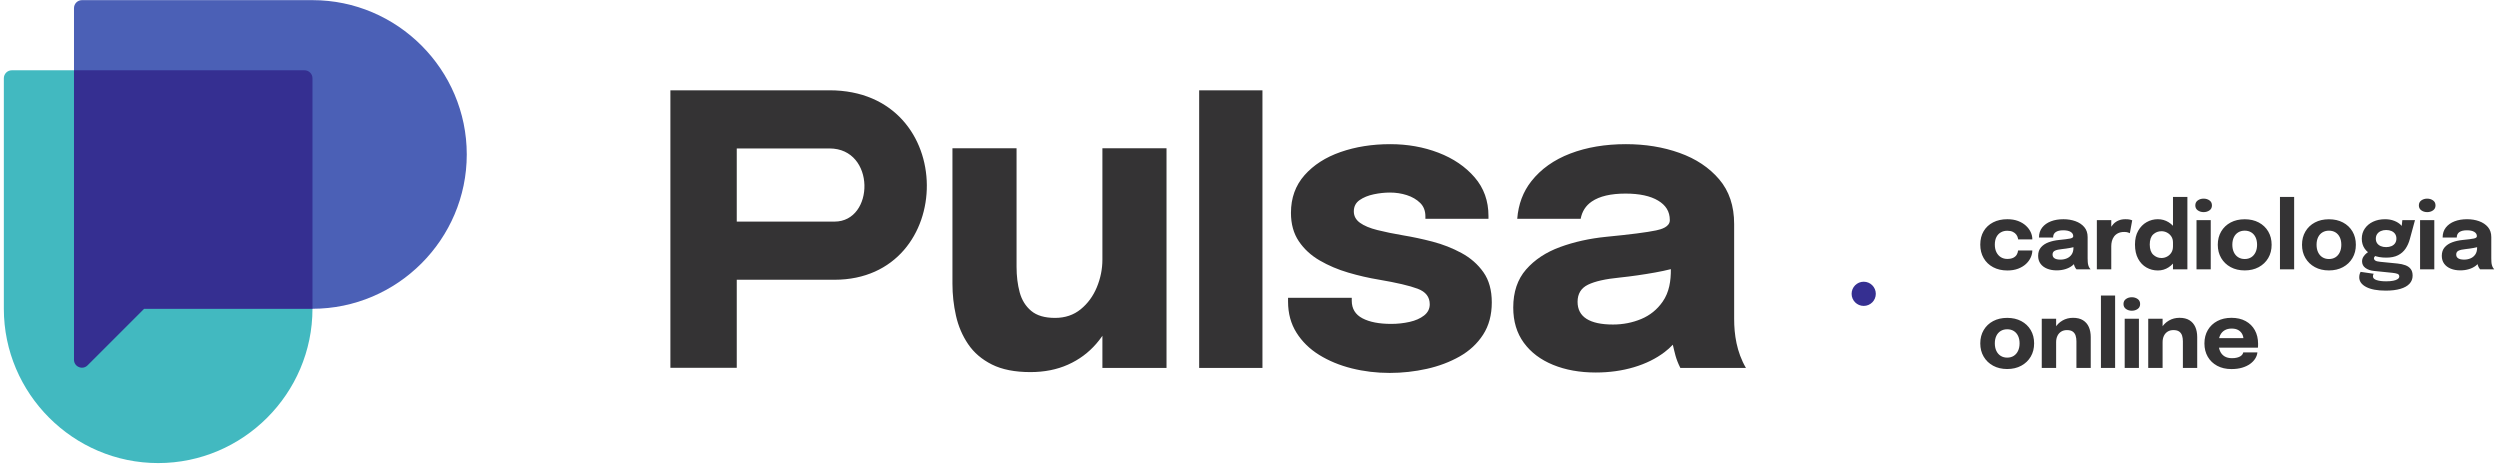 <?xml version="1.0" encoding="UTF-8" standalone="no"?>
<!-- Created with Inkscape (http://www.inkscape.org/) -->

<svg
   version="1.1"
   id="svg2"
   width="524"
   height="97.333"
   viewBox="0 0 524 97.333"
   sodipodi:docname="LOGOTIPO CMYK-3.eps"
   xmlns:inkscape="http://www.inkscape.org/namespaces/inkscape"
   xmlns:sodipodi="http://sodipodi.sourceforge.net/DTD/sodipodi-0.dtd"
   xmlns="http://www.w3.org/2000/svg"
   xmlns:svg="http://www.w3.org/2000/svg">
  <defs
     id="defs6" />
  <sodipodi:namedview
     id="namedview4"
     pagecolor="#ffffff"
     bordercolor="#000000"
     borderopacity="0.25"
     inkscape:showpageshadow="2"
     inkscape:pageopacity="0.0"
     inkscape:pagecheckerboard="0"
     inkscape:deskcolor="#d1d1d1" />
  <g
     id="g8"
     inkscape:groupmode="layer"
     inkscape:label="ink_ext_XXXXXX"
     transform="matrix(1.333,0,0,-1.333,0,97.333)">
    <g
       id="g10"
       transform="scale(0.1)">
      <path
         d="m 1620.23,145.105 c -24.5,0 -44.68,4.012 -60.5,11.922 -15.82,7.918 -28.29,18.543 -37.4,31.985 -9.11,13.445 -15.5,28.402 -19.19,44.879 -3.69,16.484 -5.52,33.172 -5.52,50.093 0,7.801 0,16.036 0,24.707 0,8.684 0,17.567 0,26.668 v 161.653 h 100.81 V 351.301 c 0,-7.367 0,-14.528 0,-21.461 0,-6.942 0,-13.34 0,-19.192 0,-14.531 1.63,-27.863 4.88,-40 3.25,-12.144 9.32,-21.906 18.11,-29.277 8.78,-7.367 21.24,-11.058 37.51,-11.058 15.83,0 29.27,4.55 40.33,13.554 11.05,9 19.51,20.492 25.37,34.582 5.84,14.094 8.78,28.621 8.78,43.578 l 28.29,-23.089 c 0,-21.684 -3.25,-41.844 -9.86,-60.489 -6.62,-18.652 -16.05,-34.914 -28.19,-48.894 -12.15,-13.985 -26.88,-24.942 -44.34,-32.739 -17.46,-7.812 -37.18,-11.711 -59.08,-11.711 z m 888.97,-0.652 c -25.16,0 -47.49,4.012 -67.12,12.035 -19.62,8.024 -35.01,19.617 -46.07,34.801 -11.06,15.176 -16.59,33.609 -16.59,55.289 0,24.504 6.72,44.445 20.17,59.836 13.45,15.406 31.33,27.219 53.55,35.348 22.23,8.125 46.3,13.445 72.32,16.047 37.94,3.687 64.17,7.05 78.59,10.082 8.32,1.746 21.58,5.519 21.58,16.148 0,13.93 -6.57,23.613 -18.33,30.688 -12.25,7.367 -29.37,11.054 -51.28,11.054 -23.2,0 -40.87,-4.121 -53.12,-12.468 -9.45,-6.442 -15.29,-15.528 -17.46,-27.211 h -99.74 c 1.78,22.972 9.21,42.703 22.24,59.187 15.06,19.082 35.45,33.609 61.25,43.481 25.8,9.867 54.97,14.738 87.48,14.738 30.36,0 58.44,-4.543 84.24,-13.766 25.8,-9.211 46.62,-23.086 62.34,-41.519 15.71,-18.43 23.52,-41.844 23.52,-70.25 0,-9 0,-17.993 0,-26.993 V 228.691 c 0,-24.277 3.8,-51.808 18.55,-77.078 H 2642.2 c -7.59,14.95 -8.88,24.551 -11.89,36.559 -3.84,-4.125 -8.15,-8 -12.92,-11.625 -13.55,-10.297 -29.6,-18.223 -48.14,-23.746 -18.54,-5.531 -38.59,-8.348 -60.05,-8.348 z m 118.04,162.516 c -7.69,-1.93 -15.85,-3.664 -24.49,-5.215 -18.75,-3.356 -37.51,-6.07 -56.16,-8.02 -22.12,-2.164 -38.59,-5.855 -49.54,-11.164 -10.95,-5.316 -16.48,-14.316 -16.48,-26.89 0,-11.922 4.66,-20.817 13.98,-26.774 9.33,-5.961 23.21,-8.996 41.63,-8.996 15.83,0 30.68,2.922 44.45,8.668 13.77,5.75 24.94,14.746 33.61,27.102 10.69,15.238 13.09,33.125 13,51.289 z M 2185.01,143.797 c -20.6,0 -40.44,2.394 -59.52,7.16 -19.07,4.77 -36.1,11.82 -51.17,21.145 -15.07,9.32 -26.99,21.031 -35.77,35.015 -8.78,13.981 -13.23,30.242 -13.23,48.891 0,0.863 0,1.953 0,3.144 0,1.192 0,2.063 0,2.719 h 100.17 c 0,-0.656 0,-1.305 0,-2.062 0,-0.77 0,-1.633 0,-2.496 0,-12.575 5.65,-21.793 16.81,-27.641 11.16,-5.863 26.23,-8.793 45.31,-8.793 9.97,0 19.62,1.094 28.85,3.144 9.21,2.063 16.79,5.43 22.76,10.082 5.96,4.668 8.89,10.52 8.89,17.68 0,11.481 -6.3,19.613 -18.97,24.387 -12.68,4.769 -33.07,9.547 -61.04,14.308 -15.83,2.606 -31.87,6.29 -48.14,11.067 -16.26,4.762 -31.21,11.156 -44.88,19.078 -13.65,7.91 -24.61,17.988 -32.85,30.246 -8.24,12.246 -12.35,27.102 -12.35,44.66 0,23.422 7.15,43.149 21.35,59.192 14.21,16.047 33.07,28.195 56.7,36.425 23.64,8.247 49.65,12.36 78.06,12.36 27.1,0 52.37,-4.445 75.78,-13.438 23.41,-8.996 42.39,-21.898 56.91,-38.703 14.53,-16.804 21.78,-37.078 21.78,-60.707 0,-0.433 0,-1.086 0,-1.953 0,-0.875 0,-1.734 0,-2.605 h -99.18 c 0,0.871 0,1.625 0,2.277 0,0.644 0,1.195 0,1.625 0,8.672 -2.71,15.723 -8.24,21.137 -5.53,5.422 -12.58,9.543 -21.03,12.254 -8.46,2.71 -17.24,4.015 -26.35,4.015 -8.24,0 -16.69,-0.871 -25.47,-2.715 -8.79,-1.843 -16.27,-4.875 -22.33,-9.105 -6.07,-4.227 -9.12,-10.188 -9.12,-17.781 0,-7.368 3.26,-13.329 9.76,-17.996 6.51,-4.665 15.62,-8.454 27.32,-11.379 11.71,-2.926 25.26,-5.75 40.66,-8.348 14.52,-2.391 29.92,-5.645 46.07,-9.867 16.16,-4.223 31.33,-10.192 45.53,-17.891 14.21,-7.695 25.7,-17.777 34.48,-30.242 8.78,-12.469 13.12,-28.297 13.12,-47.375 0,-19.734 -4.56,-36.645 -13.66,-50.738 -9.11,-14.094 -21.36,-25.481 -36.86,-34.266 -15.5,-8.773 -32.74,-15.277 -51.71,-19.504 -18.98,-4.234 -38.49,-6.406 -58.44,-6.406 z M 1054.12,588.191 V 151.859 h 104.36 v 138.442 h 153.68 c 193.23,0 196.59,297.89 -7.91,297.89 z m 250.13,-91.425 c 72.89,0 71.08,-115.028 7.91,-115.028 h -153.68 v 115.028 z m 680.82,91.425 V 151.613 h -99.52 V 588.191 Z M 1733.41,151.613 v 345.399 h 100.82 V 151.613 h -100.82"
         style="fill:#343334;fill-opacity:1;fill-rule:nonzero;stroke:none"
         id="path12" />
      <path
         d="M 491.332,619.66 V 244.684 C 491.332,111.242 382.113,2.043 248.691,2.043 H 248.68 C 115.25,2.043 6.039,111.242 6.039,244.684 v 362.484 c 0,6.879 5.613,12.492 12.5,12.492 H 491.332"
         style="fill:#42b9c0;fill-opacity:1;fill-rule:evenodd;stroke:none"
         id="path14" />
      <path
         d="m 128.84,729.957 h 362.488 c 133.422,0 242.617,-109.191 242.617,-242.625 v -0.019 C 733.945,353.875 624.719,244.68 491.328,244.68 H 208.047 116.34 v 1.988 470.797 c 0,6.879 5.613,12.492 12.5,12.492"
         style="fill:#4b60b6;fill-opacity:1;fill-rule:evenodd;stroke:none"
         id="path16" />
      <path
         d="M 491.328,244.68 H 226.637 l -88.969,-88.969 c -3.648,-3.652 -8.848,-4.684 -13.613,-2.707 -4.77,1.98 -7.715,6.383 -7.715,11.539 v 80.137 374.988 h 362.488 c 6.883,0 12.5,-5.613 12.5,-12.492 V 244.68"
         style="fill:#352f91;fill-opacity:1;fill-rule:evenodd;stroke:none"
         id="path18" />
      <path
         d="m 3156.32,304.898 c -8.5,0 -15.95,1.727 -22.37,5.149 -6.41,3.426 -11.36,8.187 -14.88,14.305 -3.53,6.121 -5.3,13.191 -5.3,21.203 0,8.113 1.77,15.164 5.3,21.109 3.52,5.949 8.47,10.57 14.88,13.875 6.42,3.297 13.87,4.949 22.37,4.949 6.37,0 12,-0.922 16.91,-2.793 4.91,-1.871 9.01,-4.343 12.31,-7.406 3.31,-3.062 5.81,-6.41 7.51,-10.059 1.7,-3.64 2.55,-7.261 2.55,-10.859 0,-0.043 0,-0.113 0,-0.238 0,-0.117 0,-0.242 0,-0.34 h -22.37 c 0,0.293 0,0.578 -0.03,0.848 -0.02,0.265 -0.09,0.535 -0.19,0.828 -0.38,2.043 -1.24,3.953 -2.55,5.754 -1.31,1.797 -3.14,3.285 -5.49,4.422 -2.35,1.14 -5.29,1.703 -8.79,1.703 -3.74,0 -7.07,-0.825 -10,-2.477 -2.95,-1.652 -5.28,-4.086 -6.98,-7.308 -1.7,-3.235 -2.55,-7.243 -2.55,-12.008 0,-4.664 0.85,-8.668 2.55,-12.039 1.7,-3.379 4.03,-5.981 6.98,-7.782 2.93,-1.789 6.26,-2.691 10,-2.691 3.83,0 6.97,0.609 9.4,1.793 2.42,1.191 4.25,2.793 5.47,4.809 1.21,2.019 1.93,4.226 2.18,6.664 h 22.37 c 0,-3.598 -0.82,-7.239 -2.5,-10.961 -1.68,-3.711 -4.15,-7.114 -7.43,-10.176 -3.28,-3.059 -7.39,-5.535 -12.29,-7.43 -4.91,-1.898 -10.6,-2.844 -17.06,-2.844 z m -0.22,-154.964 c -8.35,0 -15.71,1.726 -22.08,5.168 -6.36,3.453 -11.32,8.211 -14.88,14.265 -3.58,6.047 -5.37,13.012 -5.37,20.93 0,7.875 1.79,14.844 5.37,20.898 3.56,6.047 8.52,10.754 14.88,14.129 6.37,3.379 13.73,5.051 22.08,5.051 8.36,0 15.72,-1.672 22.08,-5.051 6.37,-3.375 11.35,-8.082 14.92,-14.129 3.57,-6.054 5.34,-13.023 5.34,-20.898 0,-7.918 -1.77,-14.883 -5.34,-20.93 -3.57,-6.054 -8.55,-10.812 -14.92,-14.265 -6.36,-3.442 -13.72,-5.168 -22.08,-5.168 z m 0,17.925 c 3.94,0 7.36,0.922 10.28,2.766 2.91,1.848 5.17,4.473 6.78,7.852 1.6,3.371 2.4,7.312 2.4,11.82 0,4.519 -0.8,8.461 -2.4,11.785 -1.61,3.328 -3.87,5.879 -6.78,7.68 -2.92,1.797 -6.34,2.687 -10.28,2.687 -3.88,0 -7.28,-0.89 -10.22,-2.687 -2.93,-1.801 -5.23,-4.352 -6.83,-7.68 -1.6,-3.324 -2.4,-7.266 -2.4,-11.785 0,-4.508 0.8,-8.449 2.4,-11.82 1.6,-3.379 3.9,-6.004 6.83,-7.852 2.94,-1.844 6.34,-2.766 10.22,-2.766 z m 108.86,-16.25 v 32.864 c 0,1.847 0,3.523 0,5.027 0,1.508 0,2.867 0,4.082 0,3.211 -0.41,6.148 -1.24,8.793 -0.83,2.648 -2.31,4.762 -4.45,6.363 -2.13,1.602 -5.22,2.407 -9.25,2.407 -3.5,0 -6.5,-0.805 -9.06,-2.407 -2.55,-1.601 -4.51,-3.84 -5.88,-6.707 -1.36,-2.863 -2.04,-6.168 -2.04,-9.906 l -6.26,4.52 c 0,6.703 1.45,12.582 4.37,17.632 2.91,5.051 6.87,9.008 11.85,11.875 4.98,2.868 10.49,4.297 16.57,4.297 6.36,0 11.61,-1.254 15.71,-3.804 4.11,-2.555 7.17,-6.102 9.18,-10.641 2.02,-4.547 3.01,-9.859 3.01,-15.938 0,-2.476 0,-5.25 0,-8.304 0,-3.063 0,-6.192 0,-9.403 v -30.75 z m -54.51,0 v 77.387 h 22.59 V 151.609 Z M 3325.79,265.5 V 151.609 h -22.3 V 265.5 Z m 15.06,-113.891 v 77.387 h 22.37 v -77.387 z m 11.15,89.989 c -3.49,0 -6.53,0.922 -9.13,2.773 -2.6,1.844 -3.91,4.445 -3.91,7.793 0,3.406 1.31,6.027 3.91,7.875 2.6,1.84 5.64,2.77 9.13,2.77 3.55,0 6.63,-0.93 9.23,-2.77 2.6,-1.848 3.89,-4.469 3.89,-7.875 0,-3.398 -1.29,-5.996 -3.89,-7.816 -2.6,-1.828 -5.68,-2.75 -9.23,-2.75 z m 80.36,-89.989 v 32.864 c 0,1.847 0,3.523 0,5.027 0,1.508 0,2.867 0,4.082 0,3.211 -0.41,6.148 -1.23,8.793 -0.83,2.648 -2.31,4.762 -4.45,6.363 -2.13,1.602 -5.22,2.407 -9.25,2.407 -3.5,0 -6.51,-0.805 -9.06,-2.407 -2.55,-1.601 -4.52,-3.84 -5.88,-6.707 -1.36,-2.863 -2.04,-6.168 -2.04,-9.906 l -6.26,4.52 c 0,6.703 1.45,12.582 4.37,17.632 2.9,5.051 6.87,9.008 11.85,11.875 4.98,2.868 10.49,4.297 16.57,4.297 6.36,0 11.61,-1.254 15.71,-3.804 4.1,-2.555 7.16,-6.102 9.18,-10.641 2.02,-4.547 3.01,-9.859 3.01,-15.938 0,-2.476 0,-5.25 0,-8.304 0,-3.063 0,-6.192 0,-9.403 v -30.75 z m -54.5,0 v 77.387 h 22.59 v -77.387 z m 100.62,31.918 v 14.938 h 51.3 l -2.19,-3.793 c 0,0.394 0,0.781 0,1.148 0,0.356 0,0.7 0,1.047 0,2.762 -0.66,5.434 -1.96,7.988 -1.33,2.543 -3.33,4.637 -6.08,6.266 -2.75,1.625 -6.27,2.426 -10.55,2.426 -4.27,0 -7.94,-0.899 -11.02,-2.719 -3.09,-1.82 -5.44,-4.445 -7.07,-7.844 -1.62,-3.402 -2.45,-7.507 -2.45,-12.32 0,-4.949 0.8,-9.184 2.38,-12.699 1.57,-3.524 3.93,-6.242 7.07,-8.137 3.13,-1.894 7.02,-2.844 11.68,-2.844 3.01,0 5.61,0.293 7.79,0.848 2.19,0.563 3.99,1.266 5.38,2.141 1.38,0.871 2.42,1.843 3.15,2.91 0.73,1.074 1.17,2.113 1.32,3.137 h 22.29 c -0.29,-3.25 -1.41,-6.434 -3.35,-9.571 -1.94,-3.136 -4.64,-5.949 -8.09,-8.449 -3.45,-2.5 -7.62,-4.496 -12.56,-5.953 -4.93,-1.465 -10.56,-2.188 -16.88,-2.188 -8.55,0 -16,1.727 -22.36,5.149 -6.37,3.43 -11.3,8.16 -14.8,14.215 -3.5,6.047 -5.25,13.011 -5.25,20.937 0,8.012 1.8,15.055 5.37,21.11 3.57,6.043 8.55,10.75 14.94,14.128 6.39,3.379 13.77,5.051 22.17,5.051 8.6,0 16.04,-1.695 22.3,-5.125 6.27,-3.422 11.11,-8.207 14.51,-14.351 3.39,-6.149 5.09,-13.313 5.09,-21.473 0,-1.211 -0.02,-2.379 -0.07,-3.5 -0.04,-1.109 -0.12,-1.937 -0.21,-2.473 z m -244.64,121.516 c -5.64,0 -10.64,0.902 -15.03,2.699 -4.4,1.793 -7.85,4.395 -10.33,7.797 -2.48,3.399 -3.71,7.527 -3.71,12.383 0,5.492 1.5,9.965 4.51,13.41 3.02,3.449 7.02,6.094 12,7.914 4.99,1.828 10.37,3.016 16.2,3.598 8.5,0.824 14.38,1.578 17.61,2.261 3.23,0.68 4.84,1.868 4.84,3.567 0,0 0,0.027 0,0.051 0,0.019 0,0.05 0,0.093 0,2.868 -1.36,5.125 -4.11,6.778 -2.75,1.652 -6.58,2.476 -11.49,2.476 -5.2,0 -9.15,-0.918 -11.9,-2.789 -2.74,-1.871 -4.13,-4.738 -4.13,-8.574 h -22.22 c 0,6.219 1.7,11.461 5.07,15.738 3.38,4.278 7.94,7.532 13.73,9.739 5.78,2.214 12.32,3.304 19.6,3.304 6.81,0 13.09,-1.015 18.87,-3.086 5.78,-2.062 10.44,-5.168 13.97,-9.297 3.52,-4.132 5.27,-9.382 5.27,-15.742 0,-1.023 0,-2.019 0,-3.011 0,-0.993 0,-2.02 0,-3.036 v -27.402 c 0,-1.988 0.07,-3.879 0.2,-5.707 0.11,-1.82 0.39,-3.496 0.82,-5.004 0.49,-1.703 1.09,-3.105 1.82,-4.226 0.73,-1.118 1.34,-1.891 1.82,-2.332 h -22.22 c -0.34,0.347 -0.85,1.046 -1.56,2.117 -0.7,1.062 -1.31,2.308 -1.79,3.711 -0.59,1.703 -1,3.429 -1.26,5.152 -0.28,1.727 -0.42,3.738 -0.42,6.07 l 4.66,-3.203 c -1.36,-3.207 -3.54,-5.949 -6.58,-8.258 -3.03,-2.304 -6.63,-4.082 -10.78,-5.316 -4.15,-1.246 -8.65,-1.875 -13.46,-1.875 z m 6.05,16.902 c 3.54,0 6.88,0.66 9.96,1.95 3.08,1.285 5.59,3.3 7.53,6.066 1.94,2.773 2.91,6.391 2.91,10.863 v 7.793 l 5.62,-5.469 c -3.21,-1.16 -6.91,-2.109 -11.11,-2.863 -4.2,-0.754 -8.4,-1.363 -12.58,-1.793 -4.95,-0.488 -8.65,-1.316 -11.1,-2.508 -2.46,-1.183 -3.69,-3.199 -3.69,-6.023 0,-2.668 1.04,-4.656 3.14,-5.996 2.08,-1.336 5.2,-2.02 9.32,-2.02 z m 57.19,-15.3 v 77.39 h 22.67 v -26.672 l -4.67,2.918 c 0.53,3.637 1.51,6.996 2.92,10.051 1.4,3.063 3.22,5.731 5.46,7.988 2.24,2.262 4.9,4.012 7.99,5.274 3.09,1.265 6.61,1.894 10.59,1.894 3.11,0 5.56,-0.218 7.34,-0.679 1.77,-0.461 2.86,-0.825 3.3,-1.067 l -3.72,-20.258 c -0.43,0.239 -1.41,0.633 -2.91,1.168 -1.51,0.536 -3.45,0.797 -5.84,0.797 -3.87,0 -7.13,-0.652 -9.75,-1.965 -2.63,-1.312 -4.72,-3.039 -6.3,-5.199 -1.58,-2.16 -2.72,-4.562 -3.4,-7.187 -0.68,-2.625 -1.01,-5.274 -1.01,-7.95 v -36.503 z m 95.88,-1.747 c -6.46,0 -12.41,1.551 -17.85,4.637 -5.45,3.082 -9.82,7.653 -13.12,13.723 -3.3,6.074 -4.95,13.555 -4.95,22.441 0,8.508 1.69,15.719 5.07,21.649 3.38,5.922 7.8,10.441 13.27,13.527 5.46,3.086 11.31,4.613 17.58,4.613 6.13,0 11.73,-1.55 16.81,-4.664 5.07,-3.109 9.14,-7.332 12.19,-12.699 3.06,-5.367 4.59,-11.566 4.59,-18.555 0,-0.25 0,-0.468 0,-0.679 0,-0.223 0,-0.469 0,-0.711 l -9.76,-0.145 c 0,0.145 0,0.313 0,0.488 0,0.168 0,0.317 0,0.461 0,3.641 -0.88,6.778 -2.63,9.403 -1.74,2.617 -4,4.656 -6.77,6.09 -2.77,1.433 -5.66,2.14 -8.67,2.14 -5.01,0 -9.33,-1.652 -12.97,-4.976 -3.65,-3.328 -5.47,-8.649 -5.47,-15.942 0,-7.281 1.85,-12.625 5.51,-16.054 3.67,-3.422 7.97,-5.145 12.93,-5.145 3.1,0 6.05,0.754 8.82,2.238 2.77,1.477 5,3.567 6.7,6.285 1.7,2.719 2.55,5.93 2.55,9.622 l 9.76,-0.508 c 0,-6.949 -1.48,-13.215 -4.46,-18.828 -3,-5.61 -7.02,-10.082 -12.11,-13.411 -5.07,-3.328 -10.75,-5 -17.02,-5 z m 23.83,1.747 v 113.89 h 22.66 v -113.89 z m 37,0 v 77.39 h 22.37 v -77.39 z m 11.14,89.992 c -3.49,0 -6.52,0.922 -9.13,2.773 -2.59,1.84 -3.91,4.445 -3.91,7.793 0,3.406 1.32,6.024 3.91,7.875 2.61,1.84 5.64,2.77 9.13,2.77 3.55,0 6.63,-0.93 9.24,-2.77 2.59,-1.851 3.88,-4.469 3.88,-7.875 0,-3.398 -1.29,-5.996 -3.88,-7.816 -2.61,-1.828 -5.69,-2.75 -9.24,-2.75 z m 64.62,-91.664 c -8.34,0 -15.71,1.722 -22.07,5.168 -6.36,3.449 -11.32,8.211 -14.89,14.265 -3.57,6.043 -5.36,13.012 -5.36,20.93 0,7.875 1.79,14.84 5.36,20.894 3.57,6.047 8.53,10.754 14.89,14.133 6.36,3.379 13.73,5.051 22.07,5.051 8.36,0 15.73,-1.672 22.08,-5.051 6.37,-3.379 11.35,-8.086 14.92,-14.133 3.58,-6.054 5.34,-13.019 5.34,-20.894 0,-7.918 -1.76,-14.887 -5.34,-20.93 -3.57,-6.054 -8.55,-10.816 -14.92,-14.265 -6.35,-3.446 -13.72,-5.168 -22.08,-5.168 z m 0,17.925 c 3.95,0 7.37,0.922 10.29,2.766 2.91,1.848 5.16,4.473 6.77,7.852 1.6,3.371 2.41,7.308 2.41,11.82 0,4.519 -0.81,8.457 -2.41,11.785 -1.61,3.324 -3.86,5.879 -6.77,7.676 -2.92,1.797 -6.34,2.691 -10.29,2.691 -3.87,0 -7.28,-0.894 -10.21,-2.691 -2.94,-1.797 -5.23,-4.352 -6.83,-7.676 -1.6,-3.328 -2.41,-7.266 -2.41,-11.785 0,-4.512 0.81,-8.449 2.41,-11.82 1.6,-3.379 3.89,-6.004 6.83,-7.852 2.93,-1.844 6.34,-2.766 10.21,-2.766 z m 77.75,97.637 V 306.645 H 3585 v 113.89 z M 3662,304.973 c -8.35,0 -15.71,1.722 -22.08,5.168 -6.36,3.449 -11.31,8.211 -14.88,14.265 -3.58,6.043 -5.37,13.012 -5.37,20.93 0,7.875 1.79,14.84 5.37,20.894 3.57,6.047 8.52,10.754 14.88,14.133 6.37,3.379 13.73,5.051 22.08,5.051 8.36,0 15.72,-1.672 22.08,-5.051 6.37,-3.379 11.35,-8.086 14.92,-14.133 3.57,-6.054 5.34,-13.019 5.34,-20.894 0,-7.918 -1.77,-14.887 -5.34,-20.93 -3.57,-6.054 -8.55,-10.816 -14.92,-14.265 -6.36,-3.446 -13.72,-5.168 -22.08,-5.168 z m 0,17.925 c 3.95,0 7.37,0.922 10.28,2.766 2.91,1.848 5.17,4.473 6.78,7.852 1.6,3.371 2.4,7.308 2.4,11.82 0,4.519 -0.8,8.457 -2.4,11.785 -1.61,3.324 -3.87,5.879 -6.78,7.676 -2.91,1.797 -6.33,2.691 -10.28,2.691 -3.88,0 -7.28,-0.894 -10.22,-2.691 -2.94,-1.797 -5.23,-4.352 -6.83,-7.676 -1.6,-3.328 -2.4,-7.266 -2.4,-11.785 0,-4.512 0.8,-8.449 2.4,-11.82 1.6,-3.379 3.89,-6.004 6.83,-7.852 2.94,-1.844 6.34,-2.766 10.22,-2.766 z m 107.77,-7.07 c 4.76,-0.488 8.93,-1.387 12.5,-2.719 3.57,-1.339 6.34,-3.304 8.33,-5.91 2,-2.594 2.99,-6.062 2.99,-10.394 0,-5 -1.63,-9.246 -4.9,-12.77 -3.28,-3.523 -8.09,-6.222 -14.4,-8.066 -6.32,-1.848 -13.98,-2.77 -22.96,-2.77 -13.26,0 -23.51,1.922 -30.78,5.731 -7.26,3.816 -10.9,8.89 -10.9,15.258 0,1.792 0.22,3.421 0.63,4.855 0.42,1.43 0.92,2.648 1.56,3.672 l 20.55,-2.992 c -0.25,-0.336 -0.5,-0.848 -0.76,-1.551 -0.27,-0.707 -0.42,-1.606 -0.42,-2.676 0,-2.574 1.95,-4.496 5.81,-5.754 3.87,-1.265 8.85,-1.894 14.97,-1.894 4.32,0 8.04,0.316 11.12,0.922 3.08,0.605 5.44,1.476 7.07,2.648 1.63,1.16 2.43,2.5 2.43,4.004 0,2.187 -1.04,3.621 -3.16,4.301 -2.11,0.679 -4.57,1.168 -7.34,1.453 l -29.29,2.992 c -5.39,0.531 -9.86,2.094 -13.4,4.664 -3.55,2.574 -5.33,6.047 -5.33,10.418 0,2.719 0.76,5.227 2.26,7.488 1.51,2.258 3.24,4.121 5.18,5.606 1.93,1.484 3.57,2.406 4.87,2.793 l 11.52,-5.824 c -0.92,-0.149 -1.99,-0.735 -3.23,-1.75 -1.24,-1.024 -1.87,-2.215 -1.87,-3.575 0,-1.359 0.7,-2.523 2.09,-3.496 1.39,-0.972 3.91,-1.629 7.6,-1.965 z m 7.64,68.207 h 19.9 l -8.09,-29.738 c -1.51,-5.629 -3.74,-10.633 -6.7,-15.027 -2.96,-4.399 -6.9,-7.875 -11.83,-10.399 -4.93,-2.527 -11.15,-3.785 -18.63,-3.785 -7.87,0 -14.67,1.211 -20.43,3.637 -5.76,2.429 -10.2,5.882 -13.31,10.324 -3.11,4.445 -4.67,9.695 -4.67,15.766 0,6.074 1.62,11.417 4.8,16.031 3.17,4.613 7.52,8.211 13.04,10.785 5.51,2.574 11.75,3.859 18.75,3.859 5.29,0 10.15,-0.847 14.55,-2.574 4.39,-1.726 7.94,-4.004 10.64,-6.82 2.69,-2.824 4.08,-5.93 4.17,-9.328 l -4.15,-1.098 z m -25.5,-42.414 c 3.21,0 6.03,0.535 8.45,1.578 2.43,1.047 4.33,2.574 5.69,4.594 1.36,2.02 2.04,4.445 2.04,7.312 0,2.813 -0.68,5.219 -2.04,7.215 -1.36,1.989 -3.26,3.524 -5.69,4.59 -2.42,1.07 -5.24,1.602 -8.45,1.602 -3.06,0 -5.8,-0.532 -8.26,-1.629 -2.45,-1.09 -4.39,-2.649 -5.8,-4.668 -1.41,-2.008 -2.12,-4.465 -2.12,-7.328 0,-2.817 0.68,-5.199 2.04,-7.168 1.36,-1.965 3.26,-3.473 5.69,-4.52 2.43,-1.043 5.24,-1.578 8.45,-1.578 z m 53.4,-34.976 v 77.39 h 22.37 v -77.39 z m 11.15,89.992 c -3.5,0 -6.53,0.922 -9.14,2.773 -2.59,1.84 -3.91,4.445 -3.91,7.793 0,3.406 1.32,6.024 3.91,7.875 2.61,1.84 5.64,2.77 9.14,2.77 3.54,0 6.63,-0.93 9.23,-2.77 2.6,-1.851 3.88,-4.469 3.88,-7.875 0,-3.398 -1.28,-5.996 -3.88,-7.816 -2.6,-1.828 -5.69,-2.75 -9.23,-2.75 z m 52.08,-91.594 c -5.63,0 -10.63,0.902 -15.02,2.699 -4.41,1.793 -7.86,4.395 -10.33,7.797 -2.48,3.399 -3.72,7.527 -3.72,12.383 0,5.492 1.51,9.965 4.52,13.41 3.01,3.449 7.02,6.094 11.99,7.914 4.99,1.828 10.38,3.016 16.21,3.598 8.5,0.824 14.38,1.578 17.61,2.261 3.23,0.68 4.83,1.868 4.83,3.567 0,0 0,0.027 0,0.051 0,0.019 0,0.05 0,0.093 0,2.868 -1.36,5.125 -4.1,6.778 -2.75,1.652 -6.59,2.476 -11.49,2.476 -5.2,0 -9.16,-0.918 -11.9,-2.789 -2.75,-1.871 -4.13,-4.738 -4.13,-8.574 h -22.22 c 0,6.219 1.69,11.461 5.07,15.738 3.38,4.278 7.94,7.532 13.72,9.739 5.78,2.214 12.32,3.304 19.6,3.304 6.81,0 13.1,-1.015 18.88,-3.086 5.78,-2.062 10.44,-5.168 13.97,-9.297 3.52,-4.132 5.27,-9.382 5.27,-15.742 0,-1.023 0,-2.019 0,-3.011 0,-0.993 0,-2.02 0,-3.036 v -27.402 c 0,-1.988 0.07,-3.879 0.19,-5.707 0.12,-1.82 0.39,-3.496 0.83,-5.004 0.48,-1.703 1.09,-3.105 1.82,-4.226 0.72,-1.118 1.33,-1.891 1.82,-2.332 h -22.23 c -0.34,0.347 -0.84,1.046 -1.55,2.117 -0.7,1.062 -1.31,2.308 -1.79,3.711 -0.59,1.703 -1.01,3.429 -1.27,5.152 -0.27,1.727 -0.41,3.738 -0.41,6.07 l 4.66,-3.203 c -1.36,-3.207 -3.55,-5.949 -6.58,-8.258 -3.03,-2.304 -6.63,-4.082 -10.78,-5.316 -4.15,-1.246 -8.65,-1.875 -13.47,-1.875 z m 6.05,16.902 c 3.55,0 6.88,0.66 9.97,1.95 3.08,1.285 5.58,3.3 7.52,6.066 1.95,2.773 2.92,6.391 2.92,10.863 v 7.793 l 5.61,-5.469 c -3.21,-1.16 -6.9,-2.109 -11.1,-2.863 -4.2,-0.754 -8.4,-1.363 -12.58,-1.793 -4.95,-0.488 -8.64,-1.316 -11.1,-2.508 -2.46,-1.183 -3.7,-3.199 -3.7,-6.023 0,-2.668 1.05,-4.656 3.14,-5.996 2.09,-1.336 5.2,-2.02 9.32,-2.02"
         style="fill:#343334;fill-opacity:1;fill-rule:nonzero;stroke:none"
         id="path20" />
      <path
         d="m 2930.48,287.207 c 10.51,0 19.03,-8.516 19.03,-19.023 0,-10.508 -8.52,-19.024 -19.03,-19.024 -10.5,0 -19.02,8.516 -19.02,19.024 0,10.507 8.52,19.023 19.02,19.023"
         style="fill:#352f91;fill-opacity:1;fill-rule:evenodd;stroke:none"
         id="path22" />
    </g>
  </g>
</svg>
